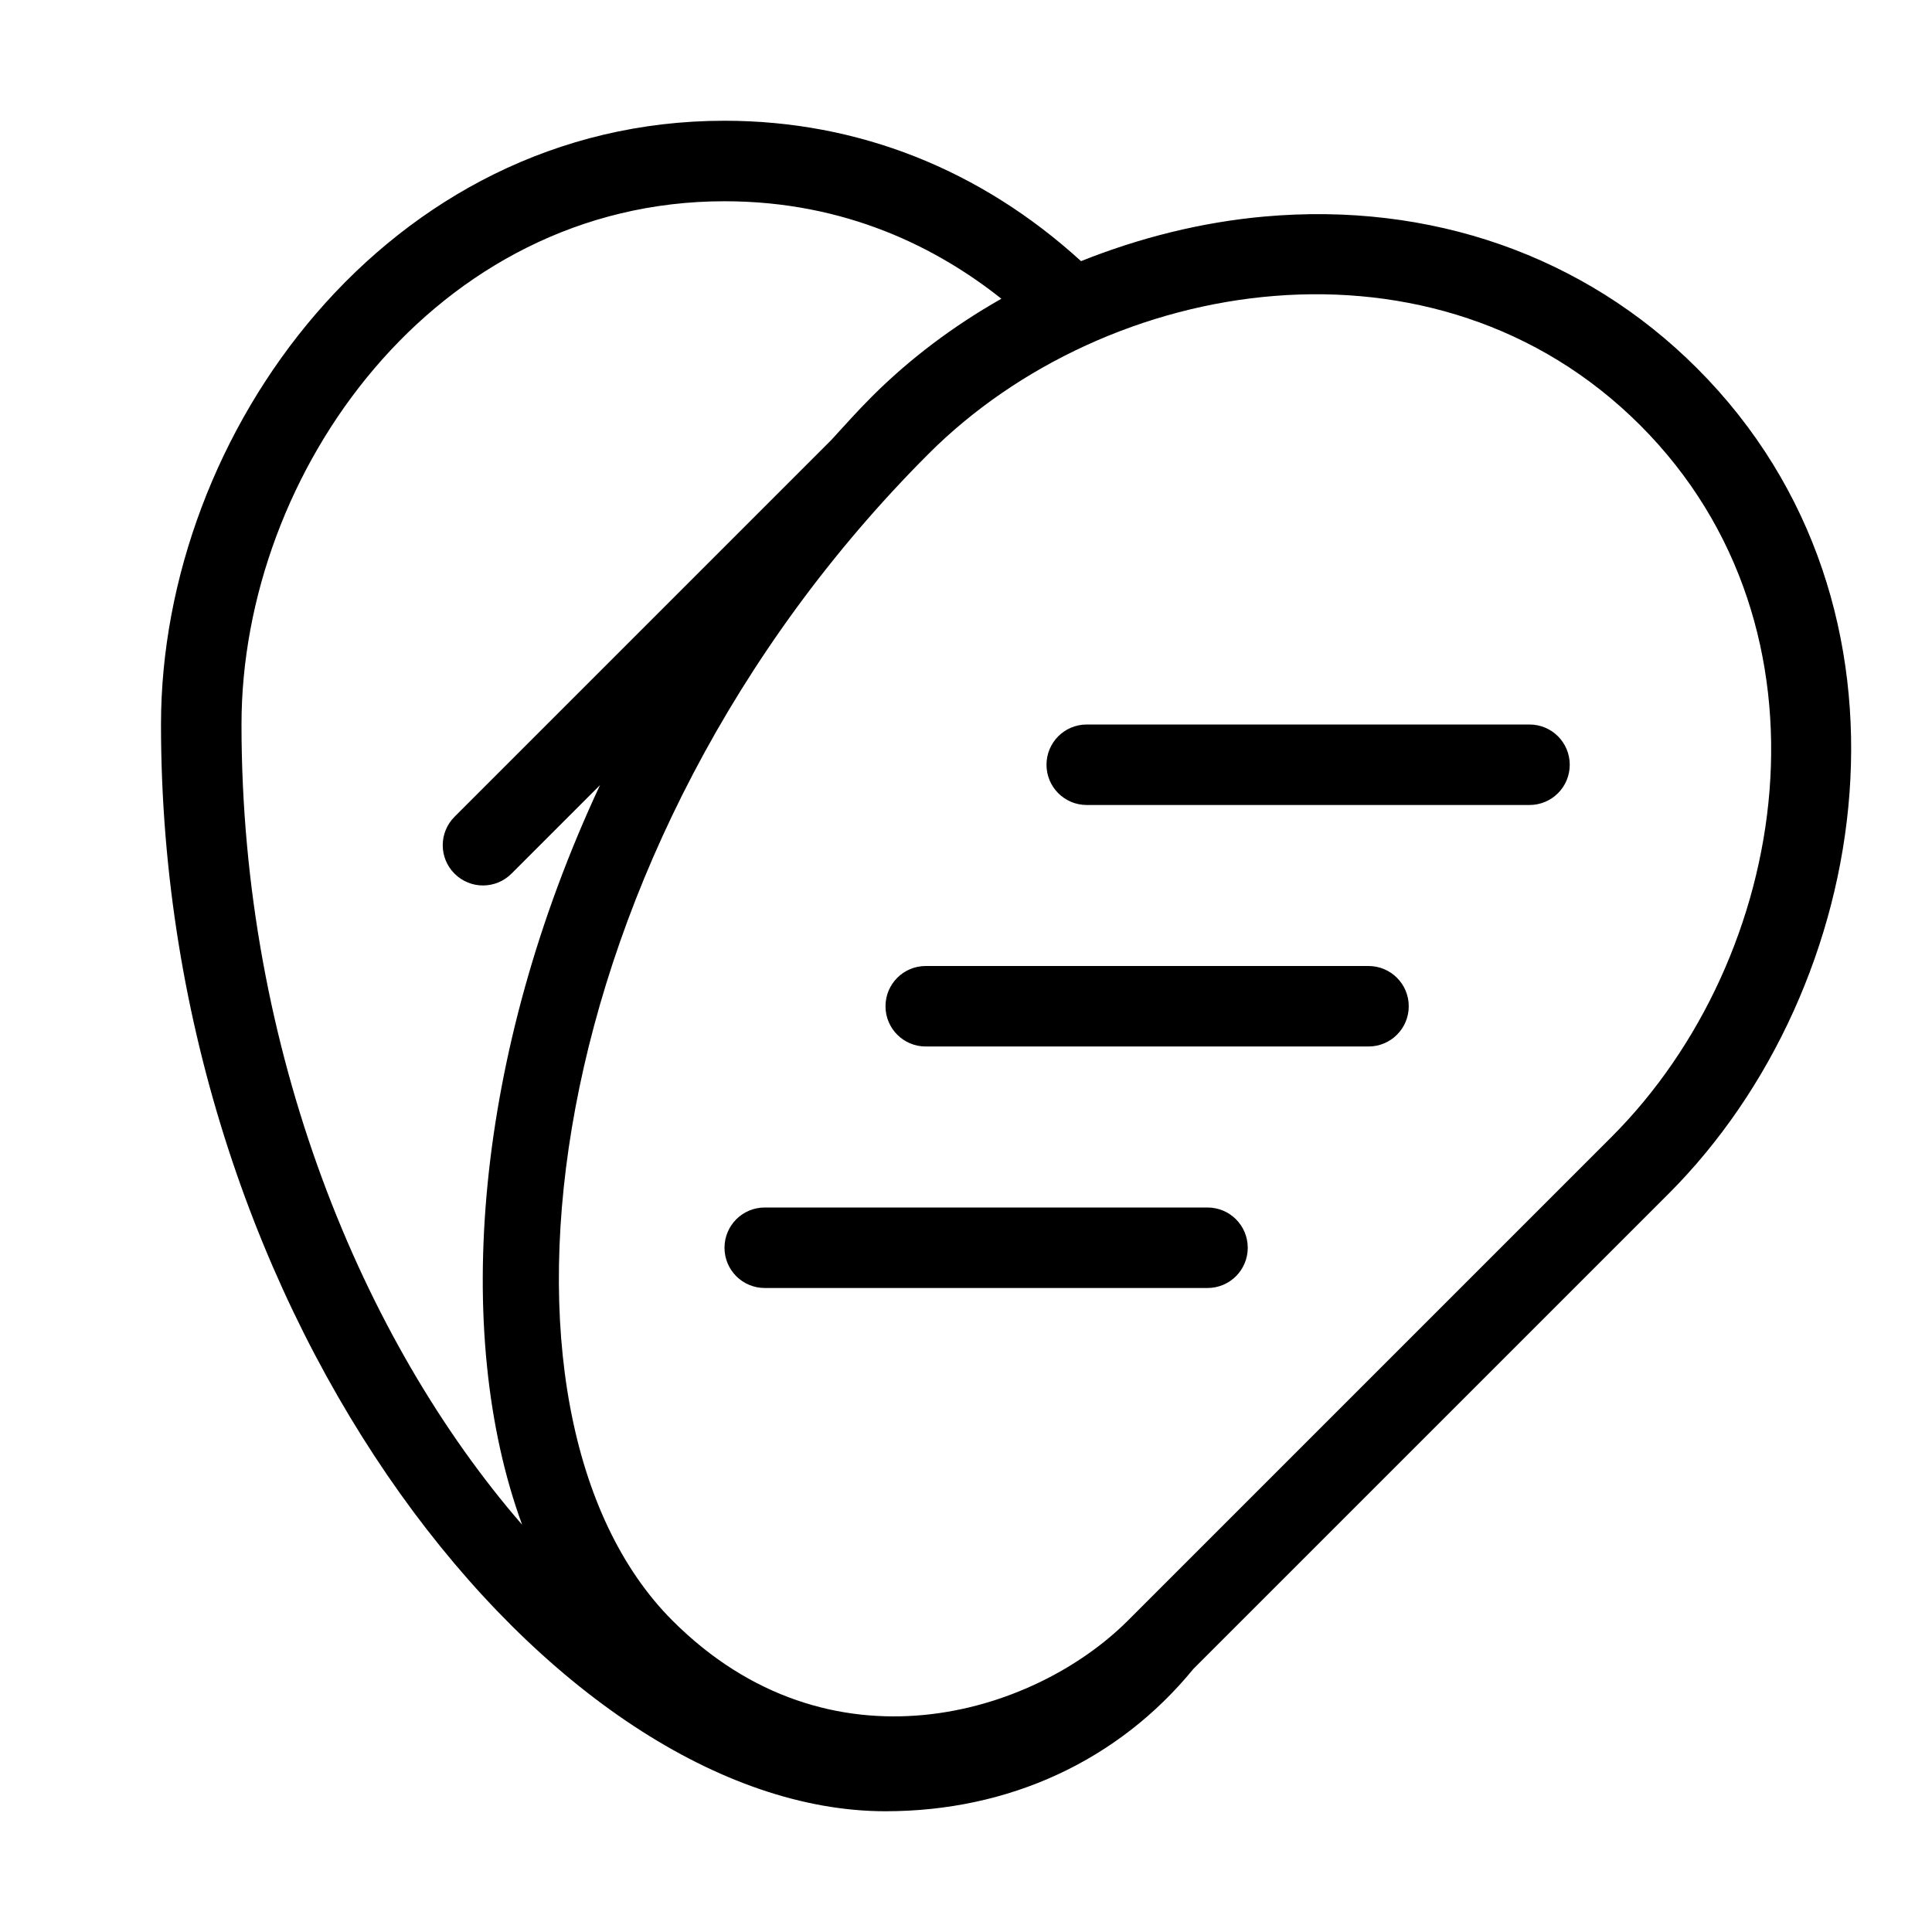 <svg id="Layer_1" enable-background="new 0 0 48 48" height="512" viewBox="0 0 48 48" width="512" xmlns="http://www.w3.org/2000/svg"><path d="m42.163 9.15c-2.801-2.801-6.622-4.138-10.75-3.77-1.567.14-3.105.529-4.555 1.108-2.495-2.275-5.539-3.488-8.858-3.488-8.374 0-14 7.756-14 15 0 14.956 9.847 27 18 27 3.074 0 5.785-1.258 7.65-3.537l11.806-11.805c5.122-5.124 6.628-14.586.707-20.508zm-36.163 8.85c0-6.278 4.822-13 12-13 3.03 0 5.302 1.17 6.879 2.422-1.188.673-2.278 1.492-3.222 2.436-.351.351-.676.716-1.007 1.077l-9.357 9.357c-.391.391-.391 1.023 0 1.414s1.023.391 1.414 0l2.2-2.2c-3.12 6.679-3.681 13.607-1.935 18.376-3.956-4.56-6.972-11.754-6.972-19.882zm34.042 10.243-12.021 12.021c-2.349 2.349-7.411 3.902-11.313 0-5.124-5.124-3.428-19.199 6.364-28.991 4.439-4.438 12.602-5.783 17.678-.708 5.074 5.076 3.731 13.239-.708 17.678zm-9.042 2.757c0 .553-.447 1-1 1h-11c-.553 0-1-.447-1-1s.447-1 1-1h11c.553 0 1 .447 1 1zm4-6c0 .553-.447 1-1 1h-11c-.553 0-1-.447-1-1s.447-1 1-1h11c.553 0 1 .447 1 1zm4-6c0 .553-.447 1-1 1h-11c-.553 0-1-.447-1-1s.447-1 1-1h11c.553 0 1 .447 1 1z"/></svg>